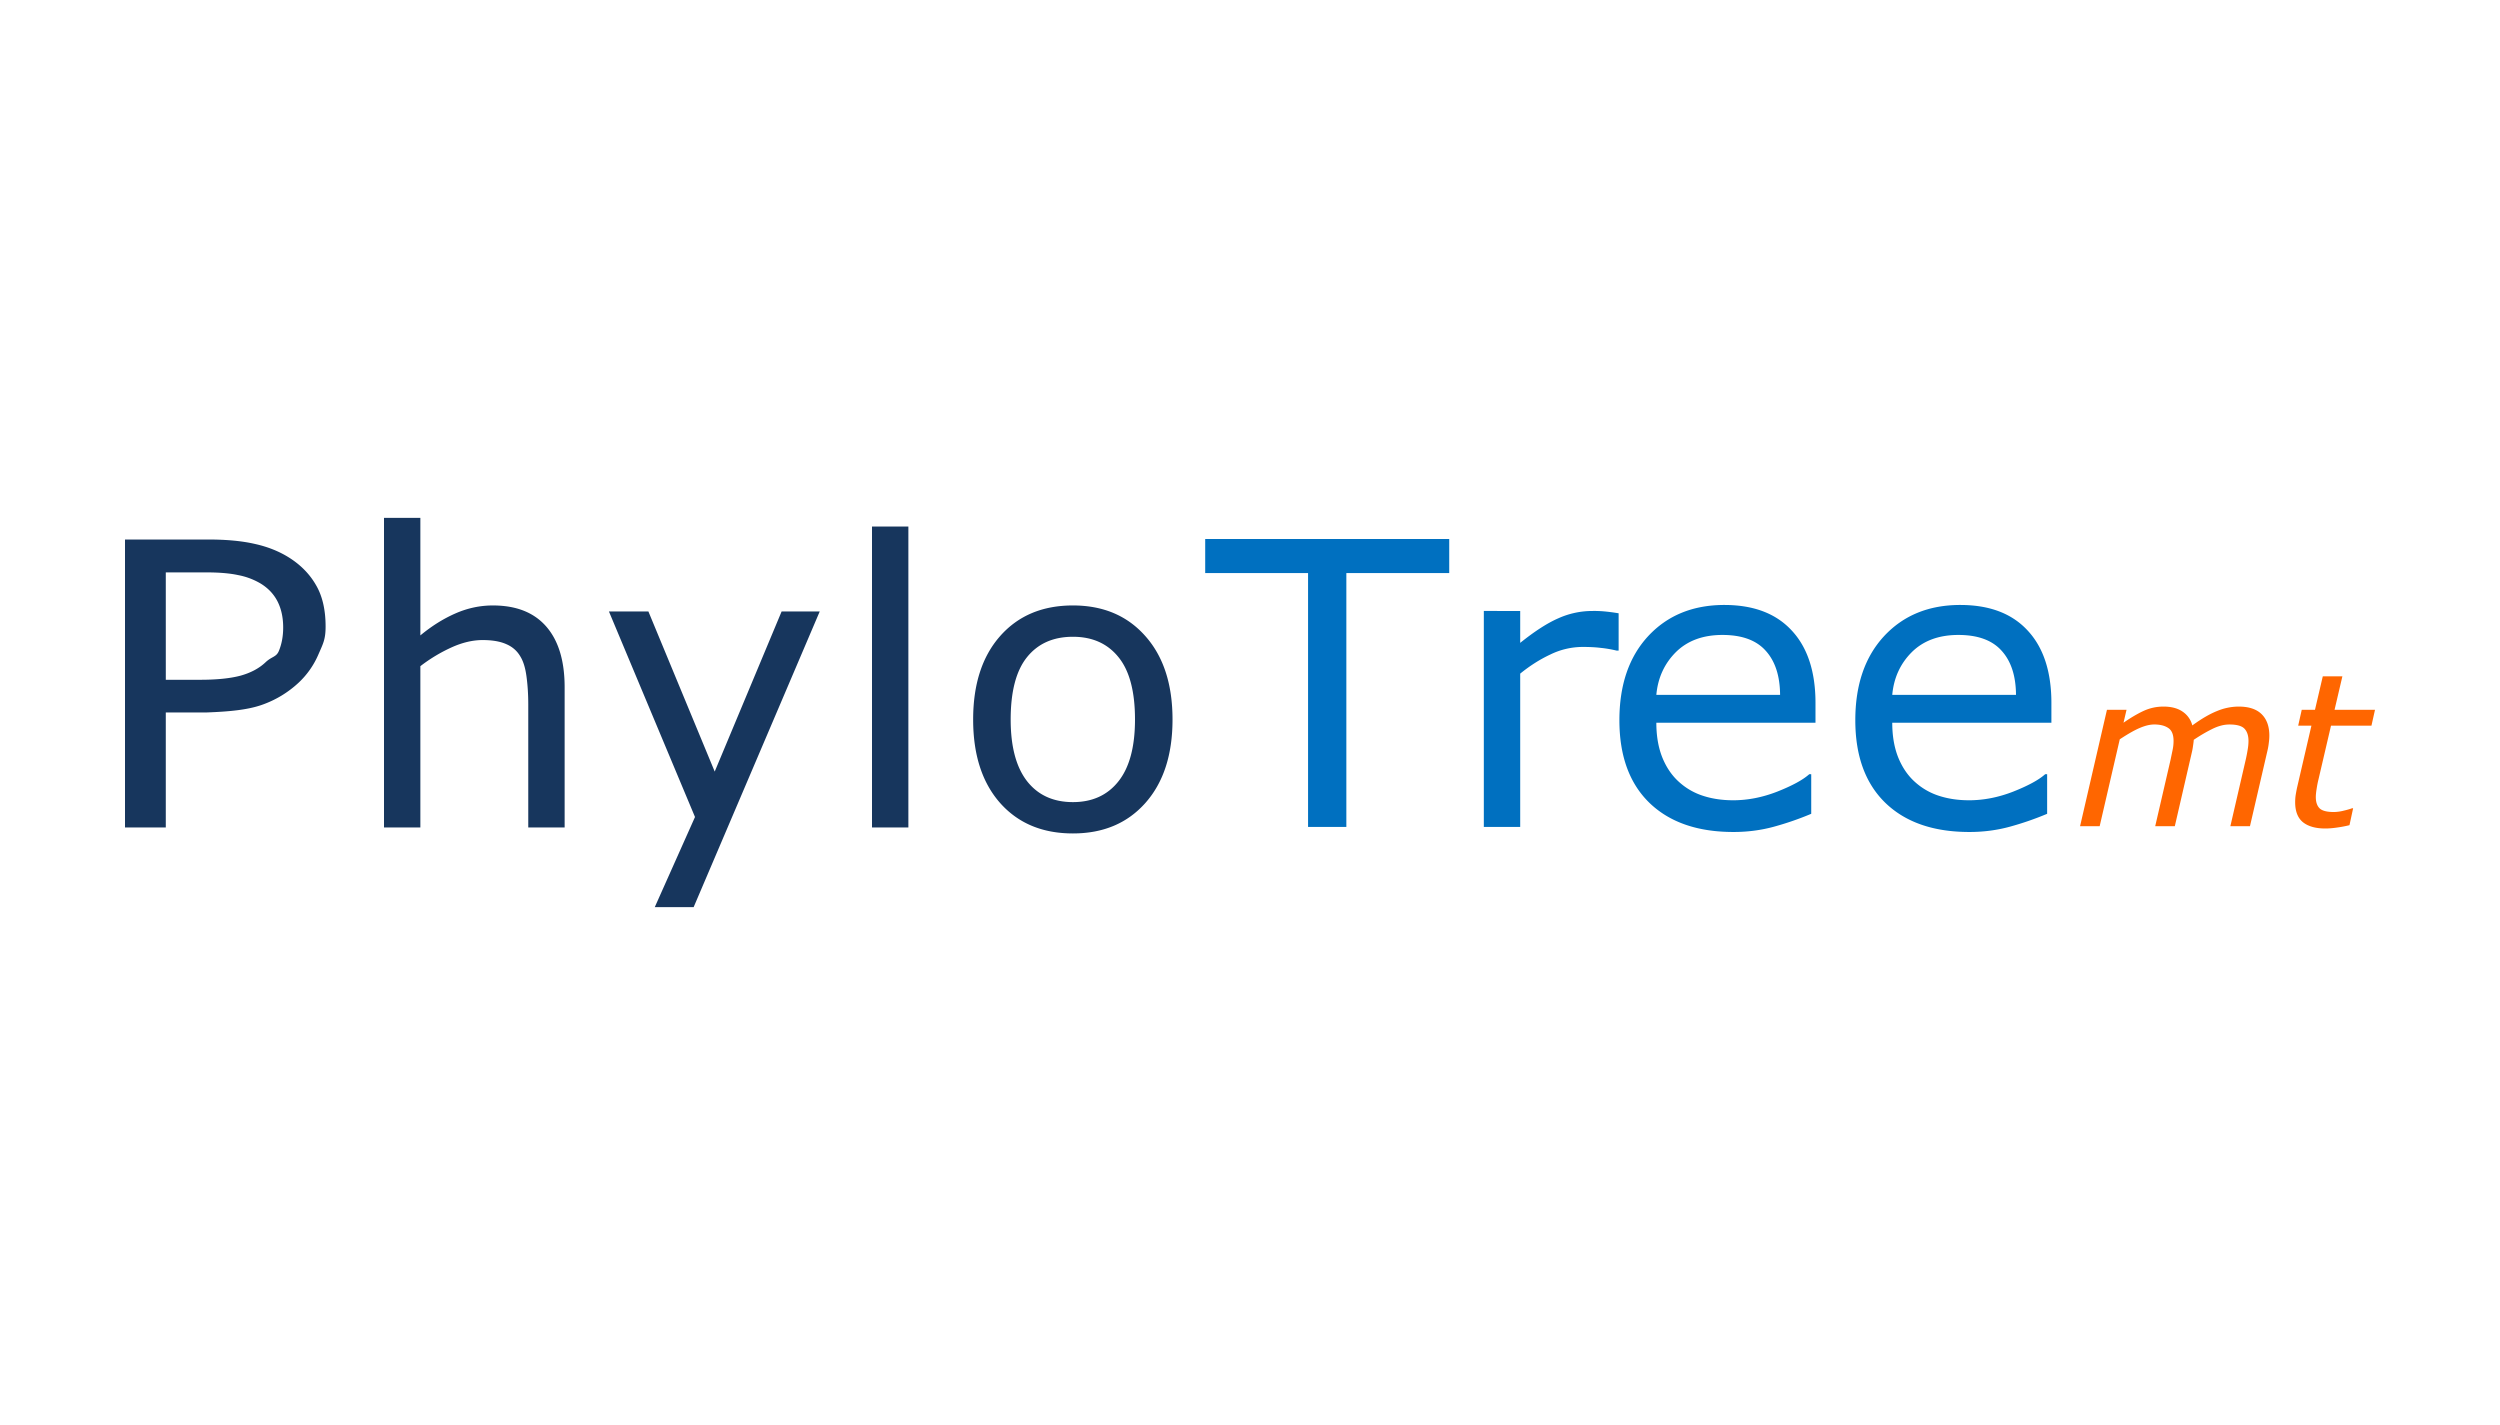 <svg xmlns="http://www.w3.org/2000/svg" viewBox="0 0 200 114"><path d="M30.72 41.43v24.765h2.909V53.293a12.693 12.693 0 012.491-1.5c.866-.392 1.696-.588 2.49-.588.774 0 1.402.108 1.887.324.485.207.856.527 1.114.96.248.392.418.938.51 1.64.093.69.14 1.433.14 2.227v9.839h2.91V54.98c0-2.115-.492-3.733-1.471-4.857-.98-1.125-2.403-1.687-4.27-1.687-1.021 0-2.016.21-2.985.634-.97.423-1.909 1.01-2.816 1.763v-9.402zm39.04.694v24.071h2.91v-24.07zM10 43.161v23.034h3.263v-9.198h3.262c1.756-.066 3.212-.195 4.365-.587a8.333 8.333 0 003-1.796 6.704 6.704 0 001.582-2.258c.384-.877.576-1.212.576-2.233 0-1.341-.258-2.45-.775-3.327-.505-.877-1.224-1.608-2.158-2.196-.79-.495-1.696-.857-2.718-1.084-1.021-.237-2.268-.355-3.74-.355zm3.263 2.63h3.229c1.032 0 1.884.071 2.554.216a5.525 5.525 0 011.813.681c.604.372 1.053.851 1.35 1.439.296.588.445 1.278.445 2.072 0 .681-.11 1.294-.33 1.84-.208.548-.57.456-1.087.95-.516.486-1.186.841-2.01 1.068-.824.217-1.894.325-3.213.325h-2.75zm72.571 2.645c-2.444 0-4.388.82-5.832 2.46-1.433 1.63-2.15 3.851-2.15 6.667 0 2.815.717 5.039 2.15 6.668 1.444 1.63 3.388 2.444 5.832 2.444 2.424 0 4.357-.814 5.801-2.444s2.167-3.853 2.167-6.668c0-2.816-.723-5.038-2.167-6.667-1.444-1.64-3.377-2.46-5.8-2.46zm-37.12.48L55.6 65.36l-3.218 7.21h3.11l10.087-23.654H62.53l-5.353 12.81-5.306-12.81zm37.12 2.026c1.557 0 2.775.547 3.652 1.64.877 1.083 1.314 2.743 1.314 4.98 0 2.187-.443 3.838-1.33 4.952-.877 1.104-2.089 1.655-3.636 1.655-1.568 0-2.79-.557-3.666-1.67-.877-1.125-1.314-2.77-1.314-4.936 0-2.238.433-3.898 1.3-4.98.876-1.094 2.102-1.641 3.68-1.641z" style="line-height:1.25;-inkscape-font-specification:'sans-serif, Normal';font-variant-ligatures:normal;font-variant-caps:normal;font-variant-numeric:normal;font-feature-settings:normal;text-align:start" font-weight="400" font-family="sans-serif" letter-spacing="0" word-spacing="0" fill="#17365d"/><path d="M96.416 43.122v2.722h8.229v20.313h3.063V45.844h8.23v-2.722zm41.537 5.275c-2.517 0-4.55.83-6.096 2.491-1.537 1.66-2.305 3.904-2.305 6.73 0 2.857.805 5.063 2.414 6.62 1.609 1.548 3.846 2.321 6.713 2.321 1.124 0 2.197-.14 3.218-.418a23.993 23.993 0 003.001-1.037v-3.17h-.155c-.505.454-1.356.918-2.553 1.392-1.186.464-2.366.696-3.541.696-.887 0-1.703-.123-2.446-.37a5.241 5.241 0 01-1.902-1.115c-.557-.505-.995-1.15-1.314-1.934-.32-.795-.48-1.723-.48-2.785h12.732V56.24c0-2.506-.634-4.44-1.903-5.801-1.258-1.362-3.053-2.042-5.383-2.042zm18.873 0c-2.517 0-4.55.83-6.096 2.491-1.537 1.66-2.305 3.904-2.305 6.73 0 2.857.805 5.063 2.414 6.62 1.608 1.548 3.846 2.321 6.713 2.321 1.124 0 2.197-.14 3.218-.418a23.993 23.993 0 003.001-1.037v-3.17h-.154c-.505.454-1.356.918-2.552 1.392-1.186.464-2.368.696-3.543.696-.887 0-1.702-.123-2.444-.37a5.241 5.241 0 01-1.903-1.115c-.557-.505-.996-1.15-1.315-1.934-.32-.795-.48-1.723-.48-2.785h12.732V56.24c0-2.506-.634-4.44-1.903-5.801-1.258-1.362-3.053-2.042-5.383-2.042zm-38.12.48v17.28h2.91V53.89c.774-.629 1.578-1.14 2.414-1.531a5.923 5.923 0 012.599-.604c.556 0 1.036.026 1.438.077.413.041.835.114 1.268.218h.155v-2.987a16.834 16.834 0 00-1.021-.139 9.104 9.104 0 00-1.098-.046 6.64 6.64 0 00-2.708.587c-.876.382-1.892 1.037-3.047 1.965v-2.552zm19.091 1.919c1.547 0 2.698.417 3.45 1.253.764.835 1.15 2.015 1.16 3.541h-9.9c.123-1.361.644-2.5 1.562-3.418.928-.918 2.171-1.376 3.728-1.376zm18.873 0c1.547 0 2.698.417 3.45 1.253.764.835 1.15 2.015 1.16 3.541h-9.9c.123-1.361.645-2.5 1.563-3.418.928-.918 2.17-1.376 3.727-1.376z" style="line-height:1.25;-inkscape-font-specification:'sans-serif, Normal';font-variant-ligatures:normal;font-variant-caps:normal;font-variant-numeric:normal;font-feature-settings:normal;text-align:start" font-weight="400" font-size="42.667" font-family="sans-serif" letter-spacing="0" word-spacing="0" fill="#0070c0"/><path d="M185.823 54.108l-.625 2.676h-1.059l-.284 1.267h1.059l-1.159 5.003c-.045.222-.081.422-.109.6a4.103 4.103 0 00-.033.525c0 .728.21 1.262.626 1.601.423.334 1.017.5 1.784.5.273 0 .584-.025.934-.075.356-.05.69-.113 1.001-.191l.292-1.352h-.085a5.674 5.674 0 01-.64.184 3.404 3.404 0 01-.81.116c-.556 0-.937-.097-1.143-.291-.205-.2-.307-.504-.307-.91 0-.166.022-.387.067-.665.044-.284.093-.535.149-.752l1-4.293h3.236l.283-1.267h-3.236l.627-2.676zm-12.748 2.418c-.55 0-1.075.113-1.575.34-.495.228-1.035.546-1.619.952l.242-1.034h-1.567l-2.151 9.312h1.568l1.608-6.952c.684-.45 1.232-.759 1.643-.926.412-.172.783-.26 1.117-.26.472 0 .848.096 1.125.285.278.183.418.528.418 1.034 0 .228-.022.452-.067.674-.044.217-.103.498-.175.843l-1.226 5.302h1.568l1.375-5.96c.033-.14.062-.298.084-.476.028-.178.047-.337.058-.476.484-.328.97-.614 1.46-.858.488-.245.952-.367 1.392-.367.594 0 .998.114 1.21.342.21.228.315.554.315.976 0 .217-.022.45-.066.7-.04.25-.092.522-.159.817l-1.225 5.302h1.568l1.4-6.045c.05-.21.086-.419.108-.625.028-.205.042-.4.042-.583 0-.733-.206-1.304-.618-1.71-.411-.405-1.025-.607-1.842-.607a4.53 4.53 0 00-1.726.358c-.583.233-1.241.616-1.975 1.15a1.889 1.889 0 00-.784-1.108c-.39-.267-.898-.4-1.526-.4z" style="line-height:1.25;-inkscape-font-specification:'sans-serif, Italic';font-variant-ligatures:normal;font-variant-caps:normal;font-variant-numeric:normal;font-feature-settings:normal;text-align:start" font-style="italic" font-weight="400" font-family="sans-serif" letter-spacing="0" word-spacing="0" fill="#f60"/></svg>